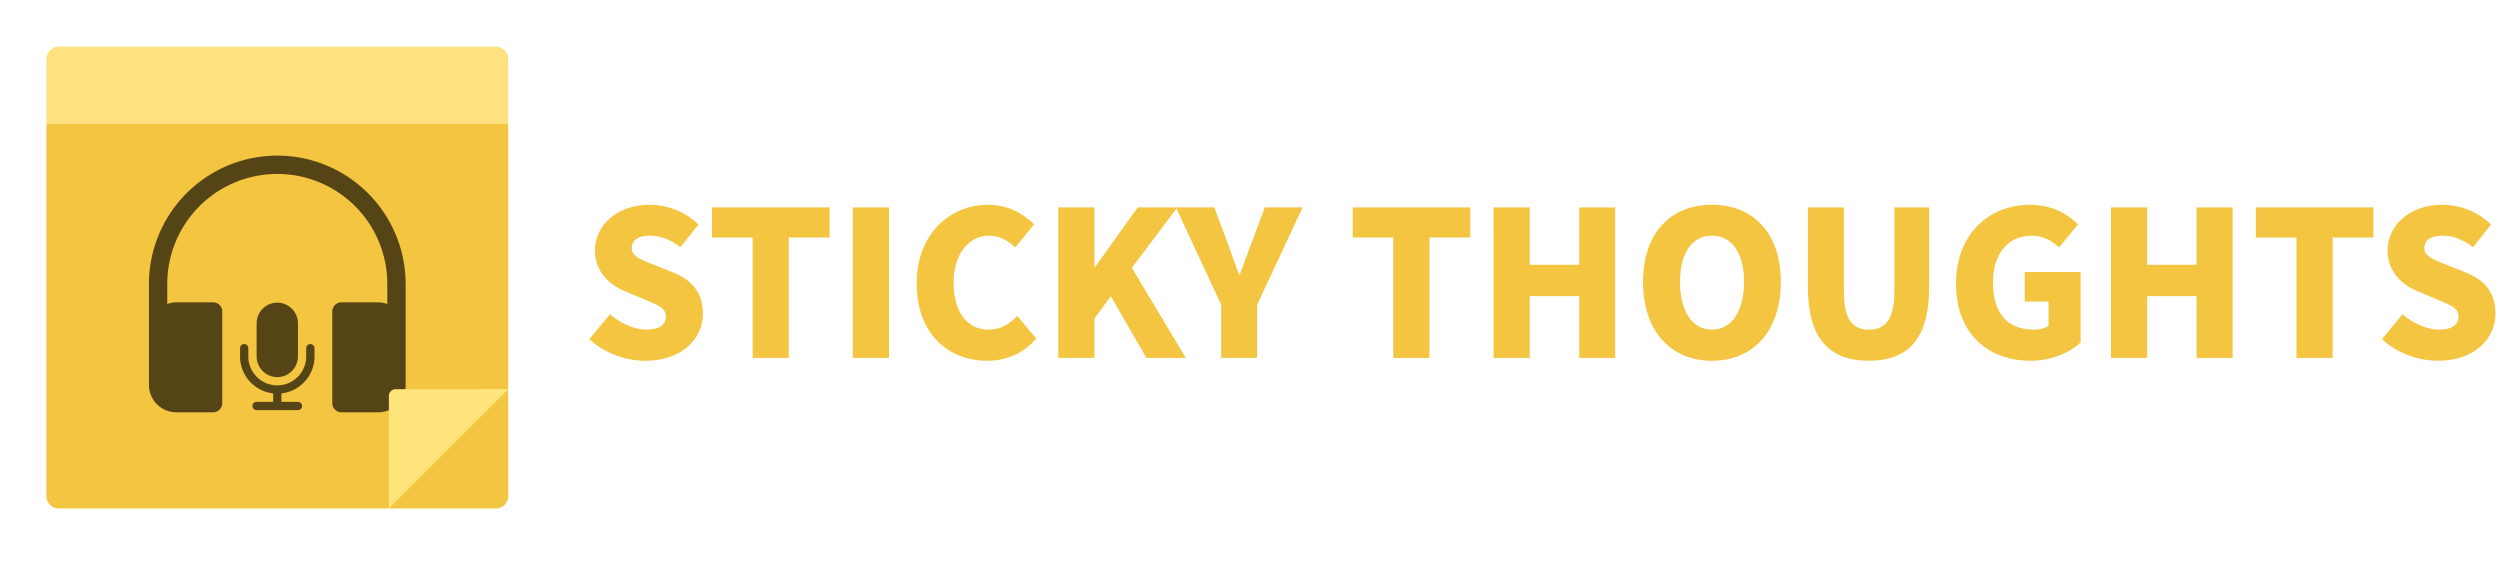 <svg id="Layer_1" data-name="Layer 1" xmlns="http://www.w3.org/2000/svg" viewBox="0 0 2945 677"><defs><style>.cls-1{fill:#f4c540;}.cls-2{fill:#ffe180;}.cls-3{fill:#f1d368;}.cls-4{opacity:0.65;}.cls-5{fill:#ffe37b;}</style></defs><title>Artboard 1 copy 10</title><path class="cls-1" d="M694.26,399.5l24.28-29.27c12.38,10.71,28.8,18.09,42.84,18.09,15.71,0,23.09-5.95,23.09-15.47,0-10.24-9.76-13.57-25-20l-22.61-9.52c-18.57-7.38-36-22.85-36-48.55,0-29.76,26.66-53.56,64.27-53.56,20.47,0,42.13,7.86,57.6,23.33l-21.18,26.66c-11.67-8.81-22.61-13.57-36.42-13.57-13.09,0-21,5.23-21,14.52,0,10,11,13.8,26.66,20L793,321c21.9,8.8,35,23.56,35,48.55C828,399,803.27,425,760.43,425,737.34,425,712.59,416.4,694.26,399.5Z"/><path class="cls-1" d="M886.58,279.78H838.73V244.31H977.26v35.47H929.18V421.64h-42.6Z"/><path class="cls-1" d="M1004.63,244.31h42.61V421.64h-42.61Z"/><path class="cls-1" d="M1079.84,334.05c0-59,39.51-92.83,84.5-92.83,23.09,0,41.65,10.71,53.79,23.09L1196,291.44c-9-8.09-18.33-13.8-31-13.8-22.85,0-41.65,20.47-41.65,55,0,35.23,16.18,55.7,41.18,55.7,14.28,0,25.46-7.14,33.8-16.19l22.37,26.66c-15,17.38-34.75,26.18-57.84,26.18C1117.92,425,1079.84,394,1079.84,334.05Z"/><path class="cls-1" d="M1246.69,244.31h42.6v70.22h.72l50.22-70.22h46.65l-53.55,71.17,63.55,106.16h-46.42L1308.57,349l-19.28,26.19v46.41h-42.6Z"/><path class="cls-1" d="M1438.53,359l-53.32-114.73h45.22l14.76,39.52c4.76,13.33,9.28,25.7,14.28,39.51h1c5-13.81,9.76-26.18,14.76-39.51l14.76-39.52h44.51L1480.9,359v62.6h-42.37Z"/><path class="cls-1" d="M1641.31,279.78h-47.84V244.31H1732v35.47h-48.08V421.64h-42.61Z"/><path class="cls-1" d="M1759.36,244.31H1802v67.6h58.32v-67.6h42.36V421.64h-42.36V348.81H1802v72.83h-42.61Z"/><path class="cls-1" d="M1935.49,332.15c0-58.08,32.85-90.93,81.17-90.93s81.16,33.09,81.16,90.93c0,58.07-32.84,92.82-81.16,92.82S1935.49,390.22,1935.49,332.15Zm119,0c0-34.28-14.51-54.51-37.84-54.51s-37.61,20.23-37.61,54.51,14.28,56.17,37.61,56.17S2054.5,366.42,2054.5,332.15Z"/><path class="cls-1" d="M2129.71,338.33v-94h42.37v98.55c0,33.56,10,45.46,29.52,45.46,19.28,0,30-11.9,30-45.46V244.31h40.94v94c0,59.75-23.81,86.64-70.93,86.64C2154.23,425,2129.71,398.08,2129.71,338.33Z"/><path class="cls-1" d="M2304.17,334.05c0-59,39.75-92.83,87.12-92.83,25.94,0,44.51,10.95,56.65,23.09l-22.37,27.13c-8.81-7.85-18.09-13.8-32.85-13.8-26.18,0-45,20.47-45,55,0,35.23,15.71,55.7,48.8,55.7,6.18,0,12.85-1.67,16.66-4.52V355.23H2385.1V320.48H2451v82.83c-12.37,11.9-34.27,21.66-59,21.66C2343,425,2304.17,394,2304.17,334.05Z"/><path class="cls-1" d="M2486.73,244.31h42.61v67.6h58.31v-67.6H2630V421.64h-42.37V348.81h-58.31v72.83h-42.61Z"/><path class="cls-1" d="M2705.23,279.78h-47.85V244.31h138.53v35.47h-48.08V421.64h-42.6Z"/><path class="cls-1" d="M2805.9,399.5l24.28-29.27c12.38,10.71,28.8,18.09,42.85,18.09,15.71,0,23.08-5.95,23.08-15.47,0-10.24-9.75-13.57-25-20l-22.61-9.52c-18.57-7.38-35.94-22.85-35.94-48.55,0-29.76,26.66-53.56,64.26-53.56,20.47,0,42.13,7.86,57.61,23.33l-21.19,26.66c-11.66-8.81-22.61-13.57-36.42-13.57-13.09,0-20.94,5.23-20.94,14.52,0,10,11,13.8,26.66,20l22.13,8.81c21.9,8.8,35,23.56,35,48.55,0,29.52-24.75,55.46-67.6,55.46C2849,425,2824.23,416.4,2805.9,399.5Z"/><path class="cls-1" d="M54.64,146.33V584.54A14.47,14.47,0,0,0,69.1,599H584.18a14.46,14.46,0,0,0,14.46-14.46V146.33L309.56,135.39Z"/><path class="cls-2" d="M598.64,146.05h-544V69.46A14.47,14.47,0,0,1,69.1,55H584.18a14.46,14.46,0,0,1,14.46,14.46Z"/><path class="cls-3" d="M565.8,491.31l32.84-32.84H565.8Z"/><g class="cls-4"><path d="M326.64,183.3A151.38,151.38,0,0,0,175.43,334.51v118.8a32.41,32.41,0,0,0,32.4,32.41H251a10.81,10.81,0,0,0,10.8-10.8v-108a10.8,10.8,0,0,0-10.8-10.8H207.83a31.88,31.88,0,0,0-10.8,2v-23.6a129.61,129.61,0,0,1,259.22,0v23.6a31.88,31.88,0,0,0-10.8-2h-43.2a10.79,10.79,0,0,0-10.8,10.8v108a10.8,10.8,0,0,0,10.8,10.8h43.2a32.4,32.4,0,0,0,32.4-32.4V334.51A151.37,151.37,0,0,0,326.64,183.3Z"/></g><path class="cls-5" d="M458.11,599V466.46a8,8,0,0,1,8-8H598.64Z"/><g class="cls-4"><path d="M326.64,444.23A24.41,24.41,0,0,0,351,419.89v-39a24.35,24.35,0,0,0-48.7,0v39a24.41,24.41,0,0,0,24.35,24.34Z"/><path d="M369,406.72a4.87,4.87,0,0,0-8.29,3.42v9.75a34.09,34.09,0,0,1-68.18,0v-9.75a4.87,4.87,0,0,0-9.74,0v9.75a43.85,43.85,0,0,0,39,43.52v10H302.29a4.87,4.87,0,0,0,0,9.74H351a4.87,4.87,0,0,0,0-9.74H331.51v-10a43.82,43.82,0,0,0,39-43.52v-9.75A4.68,4.68,0,0,0,369,406.72Z"/></g></svg>